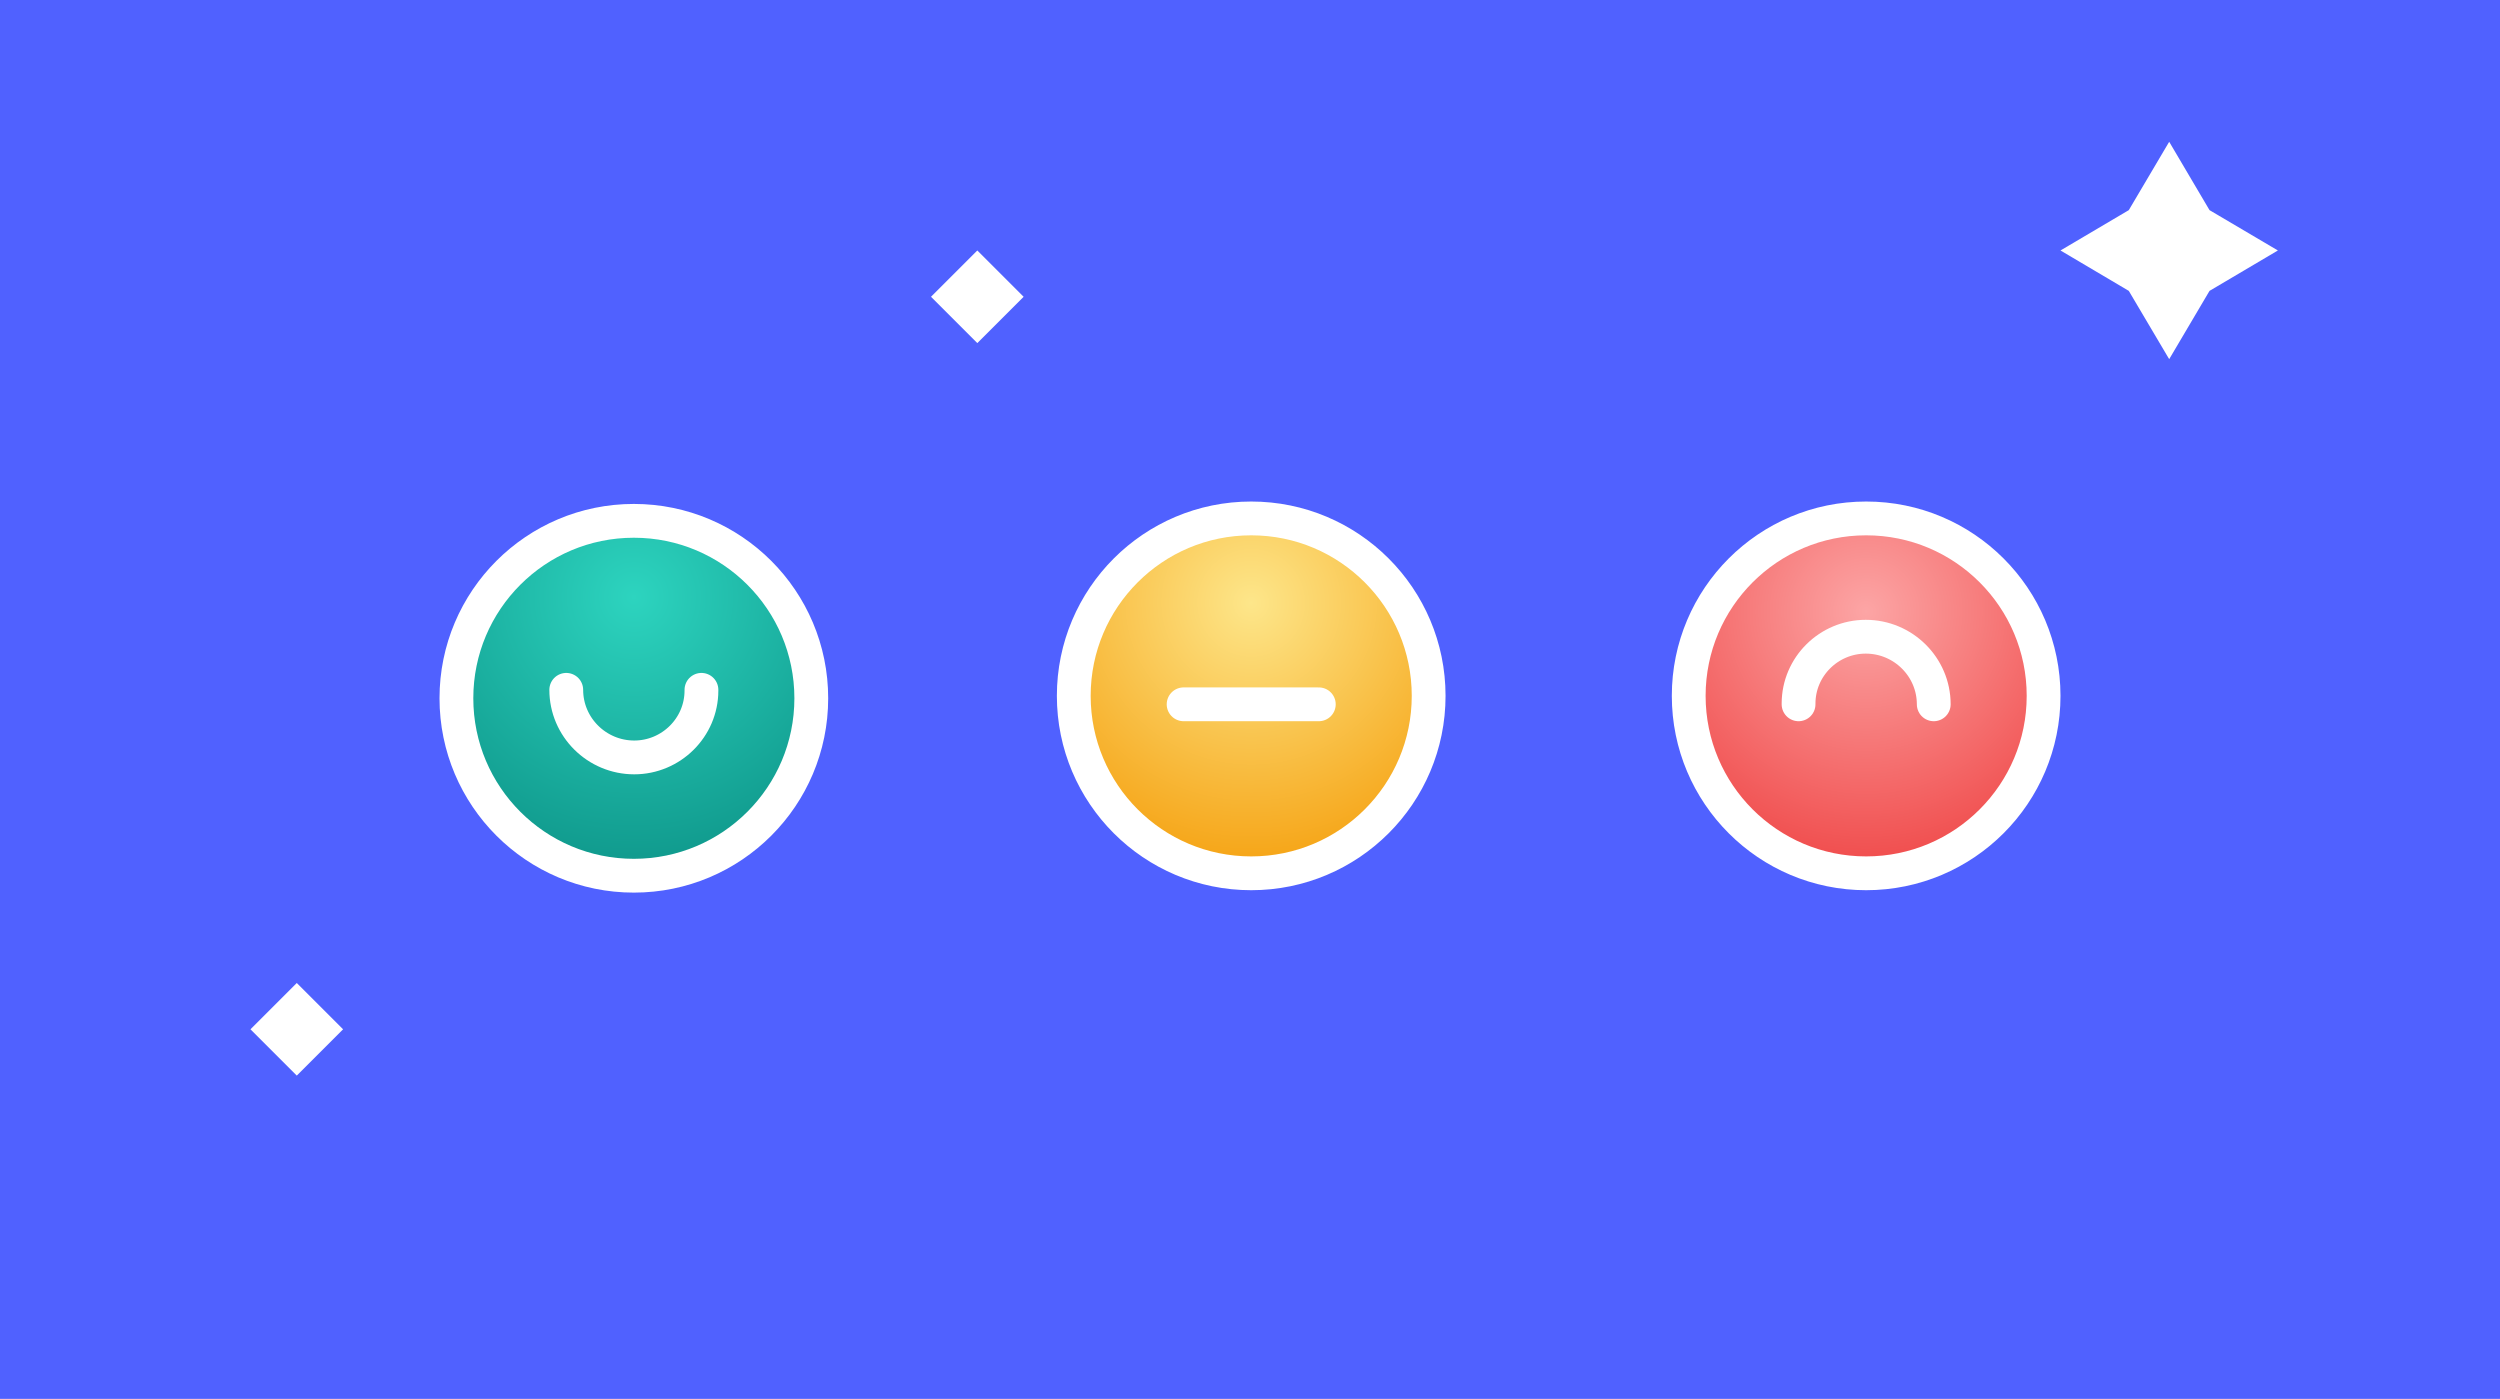 <svg width="529" height="296" viewBox="0 0 529 296" fill="none" xmlns="http://www.w3.org/2000/svg">
<rect x="0" y="0" width="529" height="296" fill="#333333" stroke="none"/>
<g clip-path="url(#clip0_66_118)">
<rect width="529" height="296" fill="white"/>
<path d="M529 0H0V296H529V0Z" fill="#5061FF"/>
<path d="M302.302 147.245C302.302 167.981 285.492 184.791 264.756 184.791C244.02 184.791 227.21 167.981 227.21 147.245C227.21 126.508 244.02 109.699 264.756 109.699C285.492 109.699 302.302 126.508 302.302 147.245Z" fill="url(#paint0_radial_66_118)" stroke="white" stroke-width="7.152"/>
<path d="M250.452 149.032H279.059" stroke="white" stroke-width="7.152" stroke-linecap="round"/>
<path d="M171.668 147.755C171.668 168.491 154.858 185.301 134.122 185.301C113.386 185.301 96.576 168.491 96.576 147.755C96.576 127.019 113.386 110.209 134.122 110.209C154.858 110.209 171.668 127.019 171.668 147.755Z" fill="url(#paint1_radial_66_118)" stroke="white" stroke-width="7.152"/>
<path d="M119.819 145.968V145.968C119.819 153.867 126.3 160.271 134.199 160.271V160.271C142.014 160.271 148.425 153.936 148.425 146.121L148.425 145.968" stroke="white" stroke-width="7.152" stroke-linecap="round"/>
<path d="M432.424 147.245C432.424 167.981 415.614 184.791 394.878 184.791C374.142 184.791 357.332 167.981 357.332 147.245C357.332 126.508 374.142 109.699 394.878 109.699C415.614 109.699 432.424 126.508 432.424 147.245Z" fill="url(#paint2_radial_66_118)" stroke="white" stroke-width="7.152"/>
<path d="M409.181 149.032V149.032C409.181 141.133 402.7 134.729 394.801 134.729V134.729C386.986 134.729 380.575 141.064 380.575 148.879V149.032" stroke="white" stroke-width="7.152" stroke-linecap="round"/>
<path d="M467.534 61.548L459 76L450.452 61.548L436 53L450.452 44.466L459 30L467.534 44.466L482 53L467.534 61.548Z" fill="white"/>
<path d="M72.599 217.799L62.799 208L53 217.799L62.799 227.599L72.599 217.799Z" fill="white"/>
<path d="M216.599 62.799L206.799 53L197 62.799L206.799 72.599L216.599 62.799Z" fill="white"/>
</g>
<defs>
<radialGradient id="paint0_radial_66_118" cx="0" cy="0" r="1" gradientUnits="userSpaceOnUse" gradientTransform="translate(264.756 127.578) rotate(90) scale(60.789)">
<stop stop-color="#FDE68A"/>
<stop offset="1" stop-color="#F59E0B"/>
</radialGradient>
<radialGradient id="paint1_radial_66_118" cx="0" cy="0" r="1" gradientUnits="userSpaceOnUse" gradientTransform="translate(134.122 126.301) rotate(90) scale(62.577)">
<stop stop-color="#2DD4BF"/>
<stop offset="1" stop-color="#0D9488"/>
</radialGradient>
<radialGradient id="paint2_radial_66_118" cx="0" cy="0" r="1" gradientUnits="userSpaceOnUse" gradientTransform="translate(394.878 129.366) rotate(90) scale(59.001)">
<stop stop-color="#FCA5A5"/>
<stop offset="1" stop-color="#EF4444"/>
</radialGradient>
<clipPath id="clip0_66_118">
<rect width="529" height="296" fill="white"/>
</clipPath>
</defs>
</svg>
